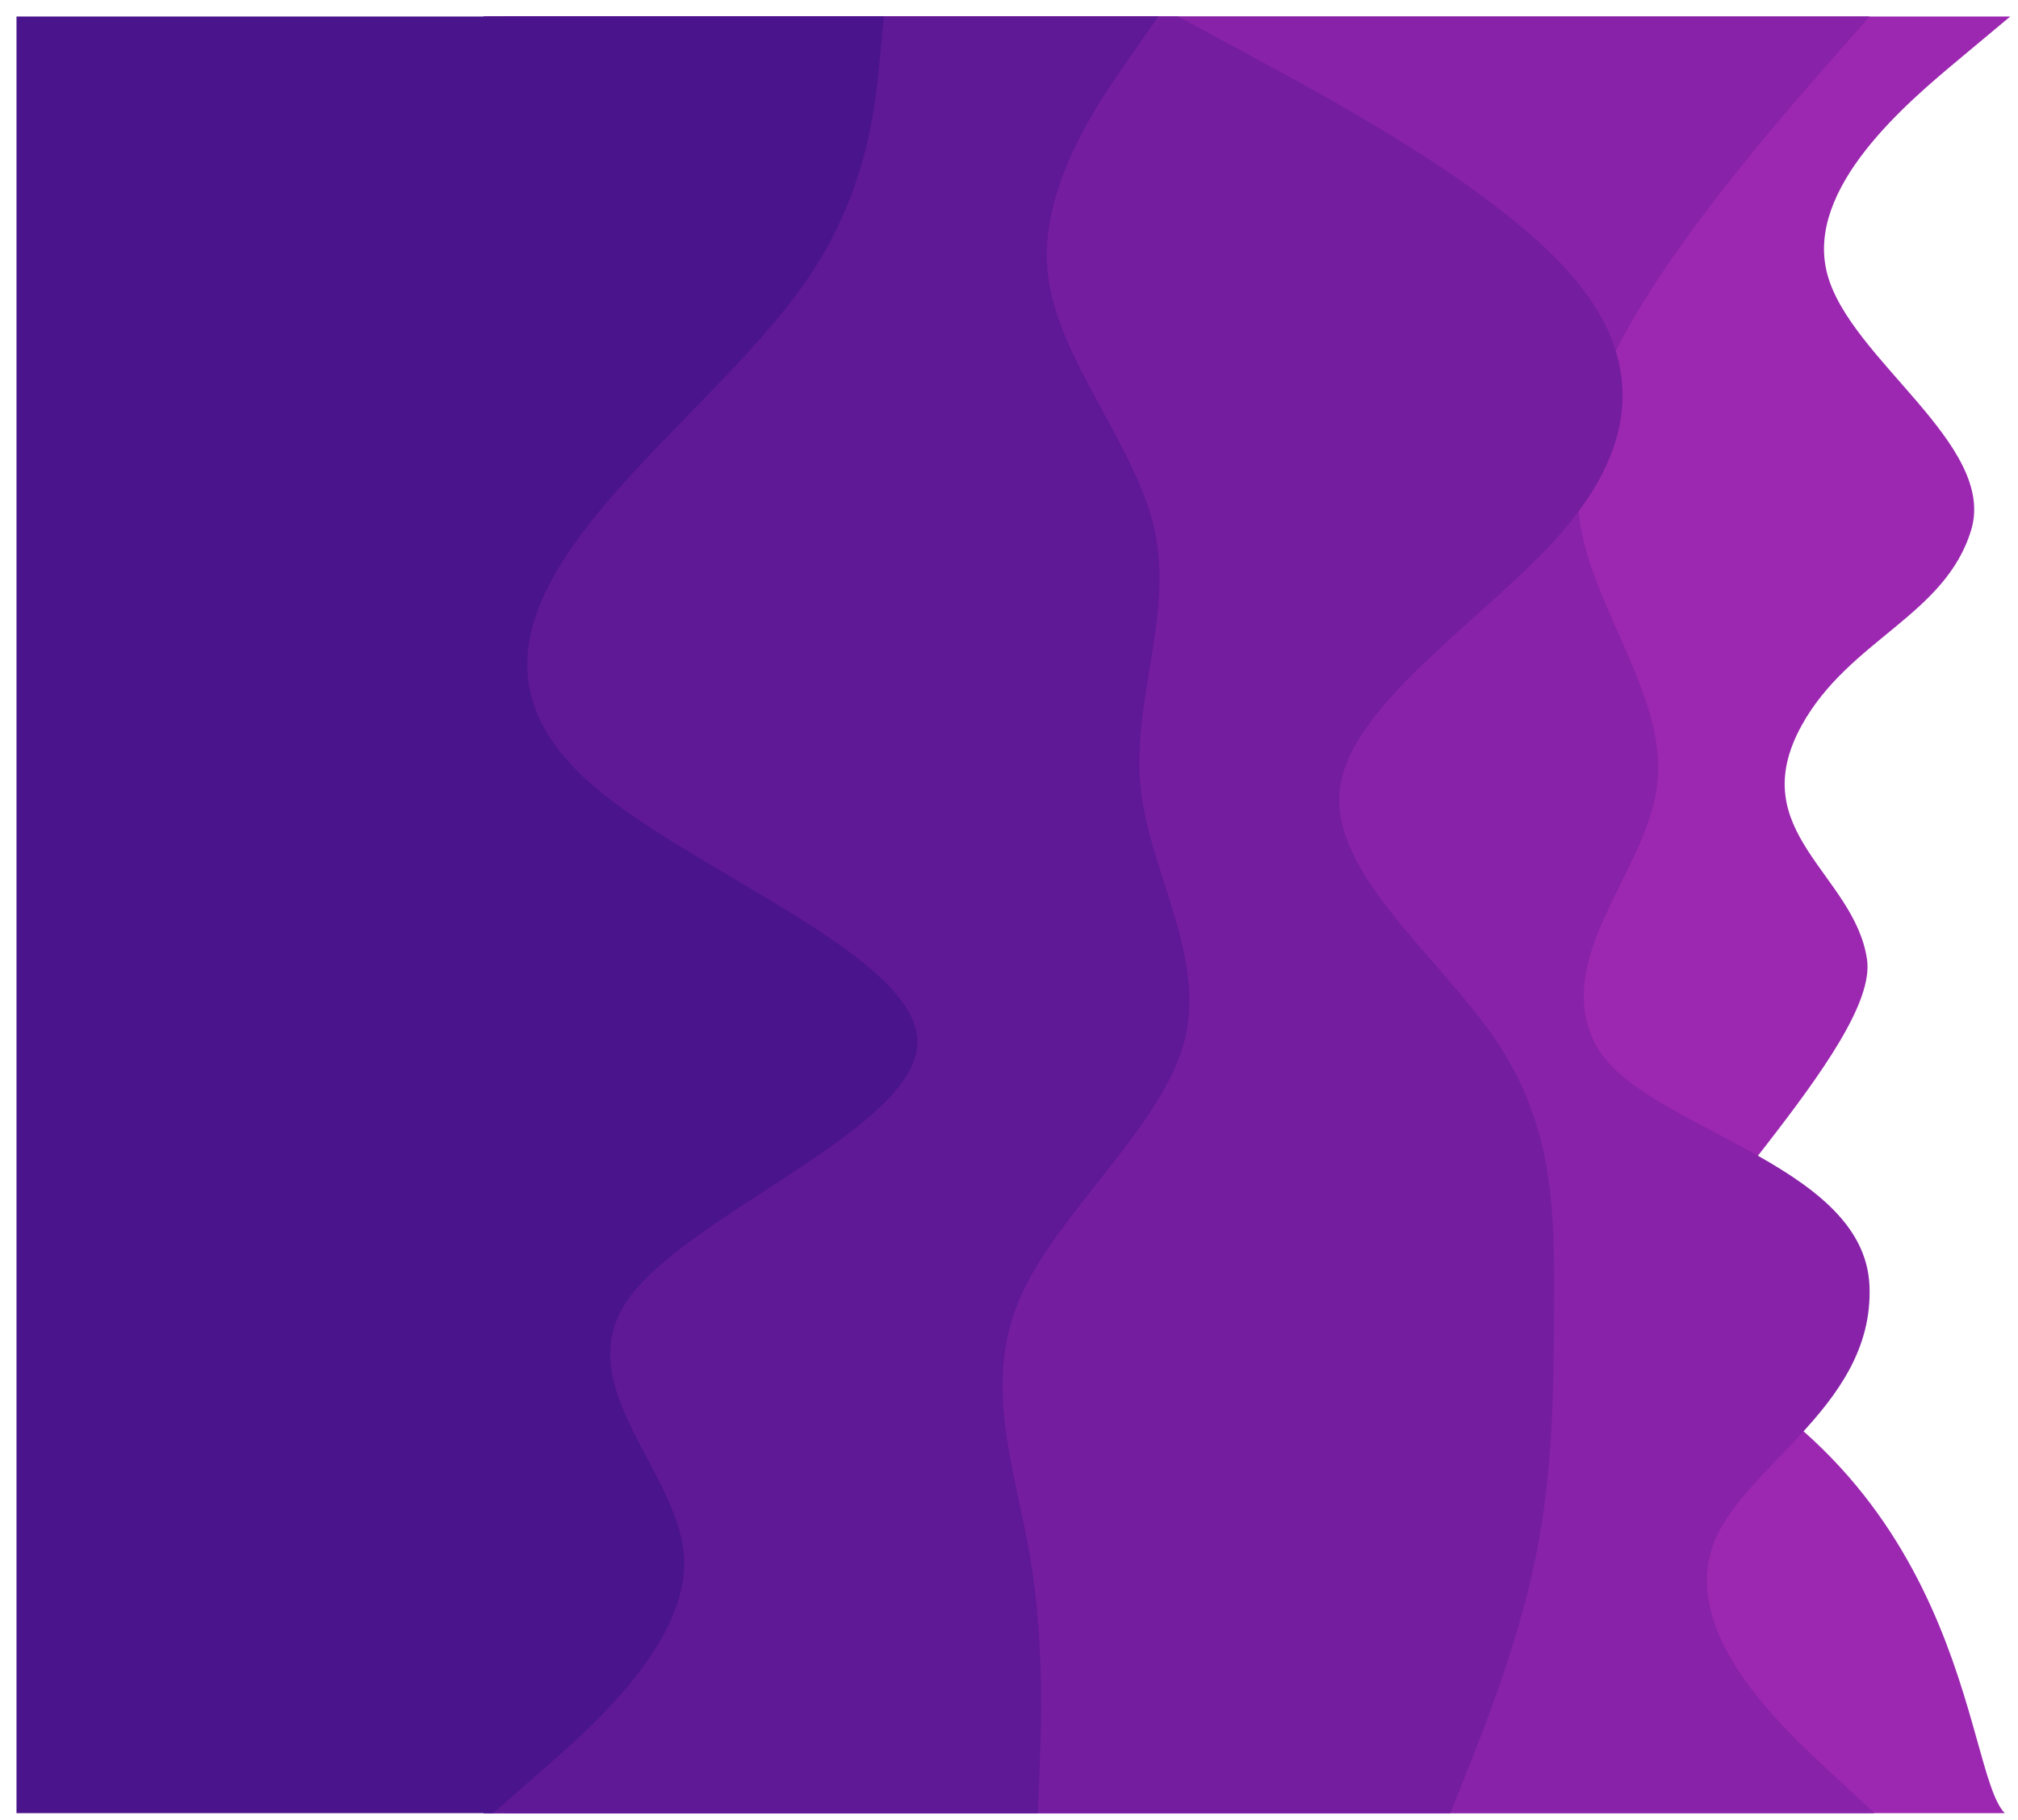 <svg width="1223" height="1103" viewBox="0 0 1223 1103" fill="none" xmlns="http://www.w3.org/2000/svg">
<g filter="url(#filter0_d_134_11)">
<path d="M1204.98 1089C1179.51 1063 1184.63 878 984.5 798C1049.3 798 925.669 680 984.5 798C995.287 746.2 1129.06 623.3 1121.5 571.5C1113.83 519.6 1046.16 494.2 1082 429.5C1110.69 377.7 1169.06 363 1184.63 311.2C1200.2 259.3 1110.79 207.7 1097.33 155.8C1083.76 104 1146.04 52 1177.18 26L1208.31 0H285.313V26C285.313 52 285.313 104 285.313 155.8C285.313 207.7 285.313 259.3 285.313 311.2C285.313 363 285.313 415 285.313 466.8C285.313 518.7 285.313 570.3 285.313 622.2C285.313 674 285.313 726 285.313 777.8C285.313 829.7 285.313 881.3 285.313 933.2C285.313 985 285.313 1037 285.313 1063V1089H1204.98Z" fill="#9C27B0"/>
</g>
<g filter="url(#filter1_d_134_11)">
<path d="M1123 0L1100.2 26C1077.3 52 1031.7 104 997 155.8C962.3 207.7 938.7 259.3 948.3 311.2C958 363 1001 415 994.2 466.8C987.3 518.7 930.7 570.3 956.5 622.2C982.3 674 1120 693 1123 769.5C1126 846 1038.3 881.3 1026.2 933.2C1014 985 1070 1037 1098 1063L1126 1089H296V1063C296 1037 296 985 296 933.2C296 881.3 296 829.7 296 777.8C296 726 296 674 296 622.2C296 570.3 296 518.7 296 466.8C296 415 296 363 296 311.2C296 259.3 296 207.7 296 155.8C296 104 296 52 296 26V0H1123Z" fill="#8822A8"/>
</g>
<g filter="url(#filter2_d_134_11)">
<path d="M704 0L752 26C800 52 896 104 941.5 155.8C987 207.7 982 259.3 937.7 311.2C893.3 363 809.7 415 802.2 466.8C794.7 518.7 863.3 570.3 897.7 622.2C932 674 932 726 931.8 777.8C931.7 829.7 931.3 881.3 920.8 933.2C910.3 985 889.7 1037 879.3 1063L869 1089H283V1063C283 1037 283 985 283 933.2C283 881.3 283 829.7 283 777.8C283 726 283 674 283 622.2C283 570.3 283 518.7 283 466.8C283 415 283 363 283 311.2C283 259.3 283 207.7 283 155.8C283 104 283 52 283 26V0H704Z" fill="#741D9F"/>
</g>
<g filter="url(#filter3_d_134_11)">
<path d="M692 0L673.8 26C655.7 52 619.3 104 625 155.8C630.7 207.7 678.3 259.3 689.7 311.2C701 363 676 415 681.2 466.8C686.3 518.7 721.7 570.3 707.5 622.2C693.3 674 629.7 726 607.7 777.8C585.7 829.7 605.3 881.3 614.2 933.2C623 985 621 1037 620 1063L619 1089H283V1063C283 1037 283 985 283 933.2C283 881.3 283 829.7 283 777.8C283 726 283 674 283 622.2C283 570.3 283 518.7 283 466.8C283 415 283 363 283 311.2C283 259.3 283 207.7 283 155.8C283 104 283 52 283 26V0H692Z" fill="#5F1896"/>
</g>
<g filter="url(#filter4_d_134_11)">
<path d="M525.634 0L523.141 26C520.855 52 515.869 104 481.588 155.8C447.308 207.7 383.733 259.3 344.259 311.2C304.784 363 289.41 415 350.076 466.8C410.742 518.7 547.033 570.3 545.994 622.2C544.955 674 406.587 726 370.437 777.8C334.494 829.7 400.977 881.3 404.509 933.2C407.834 985 348.414 1037 318.497 1063L288.787 1089H0V1063C0 1037 0 985 0 933.2C0 881.3 0 829.7 0 777.8C0 726 0 674 0 622.2C0 570.3 0 518.7 0 466.8C0 415 0 363 0 311.2C0 259.3 0 207.7 0 155.8C0 104 0 52 0 26V0H525.634Z" fill="#4A148C"/>
</g>
<defs>
<filter id="filter0_d_134_11" x="285.313" y="0" width="937" height="1103" filterUnits="userSpaceOnUse" color-interpolation-filters="sRGB">
<feFlood flood-opacity="0" result="BackgroundImageFix"/>
<feColorMatrix in="SourceAlpha" type="matrix" values="0 0 0 0 0 0 0 0 0 0 0 0 0 0 0 0 0 0 127 0" result="hardAlpha"/>
<feOffset dx="10" dy="10"/>
<feGaussianBlur stdDeviation="2"/>
<feComposite in2="hardAlpha" operator="out"/>
<feColorMatrix type="matrix" values="0 0 0 0 0 0 0 0 0 0 0 0 0 0 0 0 0 0 0.25 0"/>
<feBlend mode="normal" in2="BackgroundImageFix" result="effect1_dropShadow_134_11"/>
<feBlend mode="normal" in="SourceGraphic" in2="effect1_dropShadow_134_11" result="shape"/>
</filter>
<filter id="filter1_d_134_11" x="296" y="0" width="844" height="1103" filterUnits="userSpaceOnUse" color-interpolation-filters="sRGB">
<feFlood flood-opacity="0" result="BackgroundImageFix"/>
<feColorMatrix in="SourceAlpha" type="matrix" values="0 0 0 0 0 0 0 0 0 0 0 0 0 0 0 0 0 0 127 0" result="hardAlpha"/>
<feOffset dx="10" dy="10"/>
<feGaussianBlur stdDeviation="2"/>
<feComposite in2="hardAlpha" operator="out"/>
<feColorMatrix type="matrix" values="0 0 0 0 0 0 0 0 0 0 0 0 0 0 0 0 0 0 0.25 0"/>
<feBlend mode="normal" in2="BackgroundImageFix" result="effect1_dropShadow_134_11"/>
<feBlend mode="normal" in="SourceGraphic" in2="effect1_dropShadow_134_11" result="shape"/>
</filter>
<filter id="filter2_d_134_11" x="283" y="0" width="704.356" height="1103" filterUnits="userSpaceOnUse" color-interpolation-filters="sRGB">
<feFlood flood-opacity="0" result="BackgroundImageFix"/>
<feColorMatrix in="SourceAlpha" type="matrix" values="0 0 0 0 0 0 0 0 0 0 0 0 0 0 0 0 0 0 127 0" result="hardAlpha"/>
<feOffset dx="10" dy="10"/>
<feGaussianBlur stdDeviation="2"/>
<feComposite in2="hardAlpha" operator="out"/>
<feColorMatrix type="matrix" values="0 0 0 0 0 0 0 0 0 0 0 0 0 0 0 0 0 0 0.25 0"/>
<feBlend mode="normal" in2="BackgroundImageFix" result="effect1_dropShadow_134_11"/>
<feBlend mode="normal" in="SourceGraphic" in2="effect1_dropShadow_134_11" result="shape"/>
</filter>
<filter id="filter3_d_134_11" x="283" y="0" width="441.837" height="1103" filterUnits="userSpaceOnUse" color-interpolation-filters="sRGB">
<feFlood flood-opacity="0" result="BackgroundImageFix"/>
<feColorMatrix in="SourceAlpha" type="matrix" values="0 0 0 0 0 0 0 0 0 0 0 0 0 0 0 0 0 0 127 0" result="hardAlpha"/>
<feOffset dx="10" dy="10"/>
<feGaussianBlur stdDeviation="2"/>
<feComposite in2="hardAlpha" operator="out"/>
<feColorMatrix type="matrix" values="0 0 0 0 0 0 0 0 0 0 0 0 0 0 0 0 0 0 0.25 0"/>
<feBlend mode="normal" in2="BackgroundImageFix" result="effect1_dropShadow_134_11"/>
<feBlend mode="normal" in="SourceGraphic" in2="effect1_dropShadow_134_11" result="shape"/>
</filter>
<filter id="filter4_d_134_11" x="0" y="0" width="560" height="1103" filterUnits="userSpaceOnUse" color-interpolation-filters="sRGB">
<feFlood flood-opacity="0" result="BackgroundImageFix"/>
<feColorMatrix in="SourceAlpha" type="matrix" values="0 0 0 0 0 0 0 0 0 0 0 0 0 0 0 0 0 0 127 0" result="hardAlpha"/>
<feOffset dx="10" dy="10"/>
<feGaussianBlur stdDeviation="2"/>
<feComposite in2="hardAlpha" operator="out"/>
<feColorMatrix type="matrix" values="0 0 0 0 0 0 0 0 0 0 0 0 0 0 0 0 0 0 0.25 0"/>
<feBlend mode="normal" in2="BackgroundImageFix" result="effect1_dropShadow_134_11"/>
<feBlend mode="normal" in="SourceGraphic" in2="effect1_dropShadow_134_11" result="shape"/>
</filter>
</defs>
</svg>
